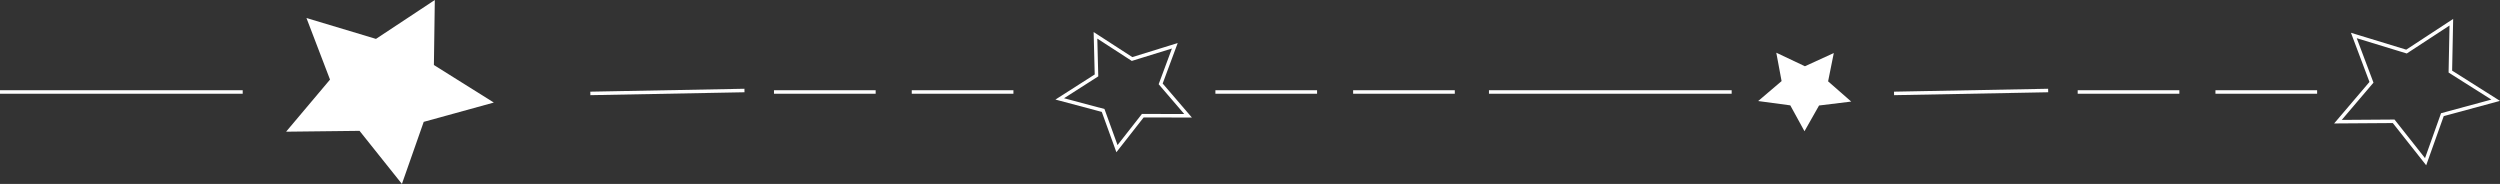 <svg xmlns="http://www.w3.org/2000/svg" viewBox="0 0 712.09 52.39"><rect x="0" y="0" width="712.09" height="52.39" fill="#333333" stroke="none"/><defs><style>.cls-1{fill:#fff;}.cls-2{fill:none;stroke:#fff;stroke-miterlimit:10;}</style></defs><g id="圖層_2" data-name="圖層 2"><g id="圖層_1-2" data-name="圖層 1"><polygon class="cls-1" points="87.29 5.13 107.09 11.08 123.85 0 123.59 18.52 140.66 29.21 120.69 34.71 114.48 52.39 102.41 37.27 81.49 37.51 94 22.67 87.29 5.13"/><polygon class="cls-2" points="312.03 10.06 322.45 16.81 334.63 13.04 330.6 23.89 338.41 32.98 325.51 32.95 318.15 42.34 314.21 31.46 301.85 28.17 312.32 21.48 312.03 10.06"/><polygon class="cls-1" points="527.29 28.93 518.13 30.05 513.98 37.38 509.94 30.01 500.79 28.78 507.46 23.1 505.95 15.01 514.11 18.87 522.33 15.11 520.71 23.17 527.29 28.93"/><polygon class="cls-2" points="710.86 28.55 695.68 32.66 690.9 46.06 681.8 34.55 665.93 34.66 675.48 23.44 670.46 10.11 685.46 14.69 698.23 6.33 697.95 20.39 710.86 28.55"/><line class="cls-2" y1="26.2" x2="69.13" y2="26.2"/><line class="cls-2" x1="168.15" y1="26.61" x2="212.05" y2="25.78"/><line class="cls-2" x1="220.46" y1="26.2" x2="249.42" y2="26.2"/><line class="cls-2" x1="259.7" y1="26.2" x2="288.66" y2="26.2"/><line class="cls-2" x1="424.11" y1="26.2" x2="493.24" y2="26.2"/><line class="cls-2" x1="346.19" y1="26.2" x2="375.15" y2="26.2"/><line class="cls-2" x1="385.42" y1="26.2" x2="414.38" y2="26.2"/><line class="cls-2" x1="539.49" y1="26.61" x2="583.39" y2="25.78"/><line class="cls-2" x1="591.8" y1="26.2" x2="620.76" y2="26.2"/><line class="cls-2" x1="631.04" y1="26.2" x2="660" y2="26.2"/></g></g></svg>